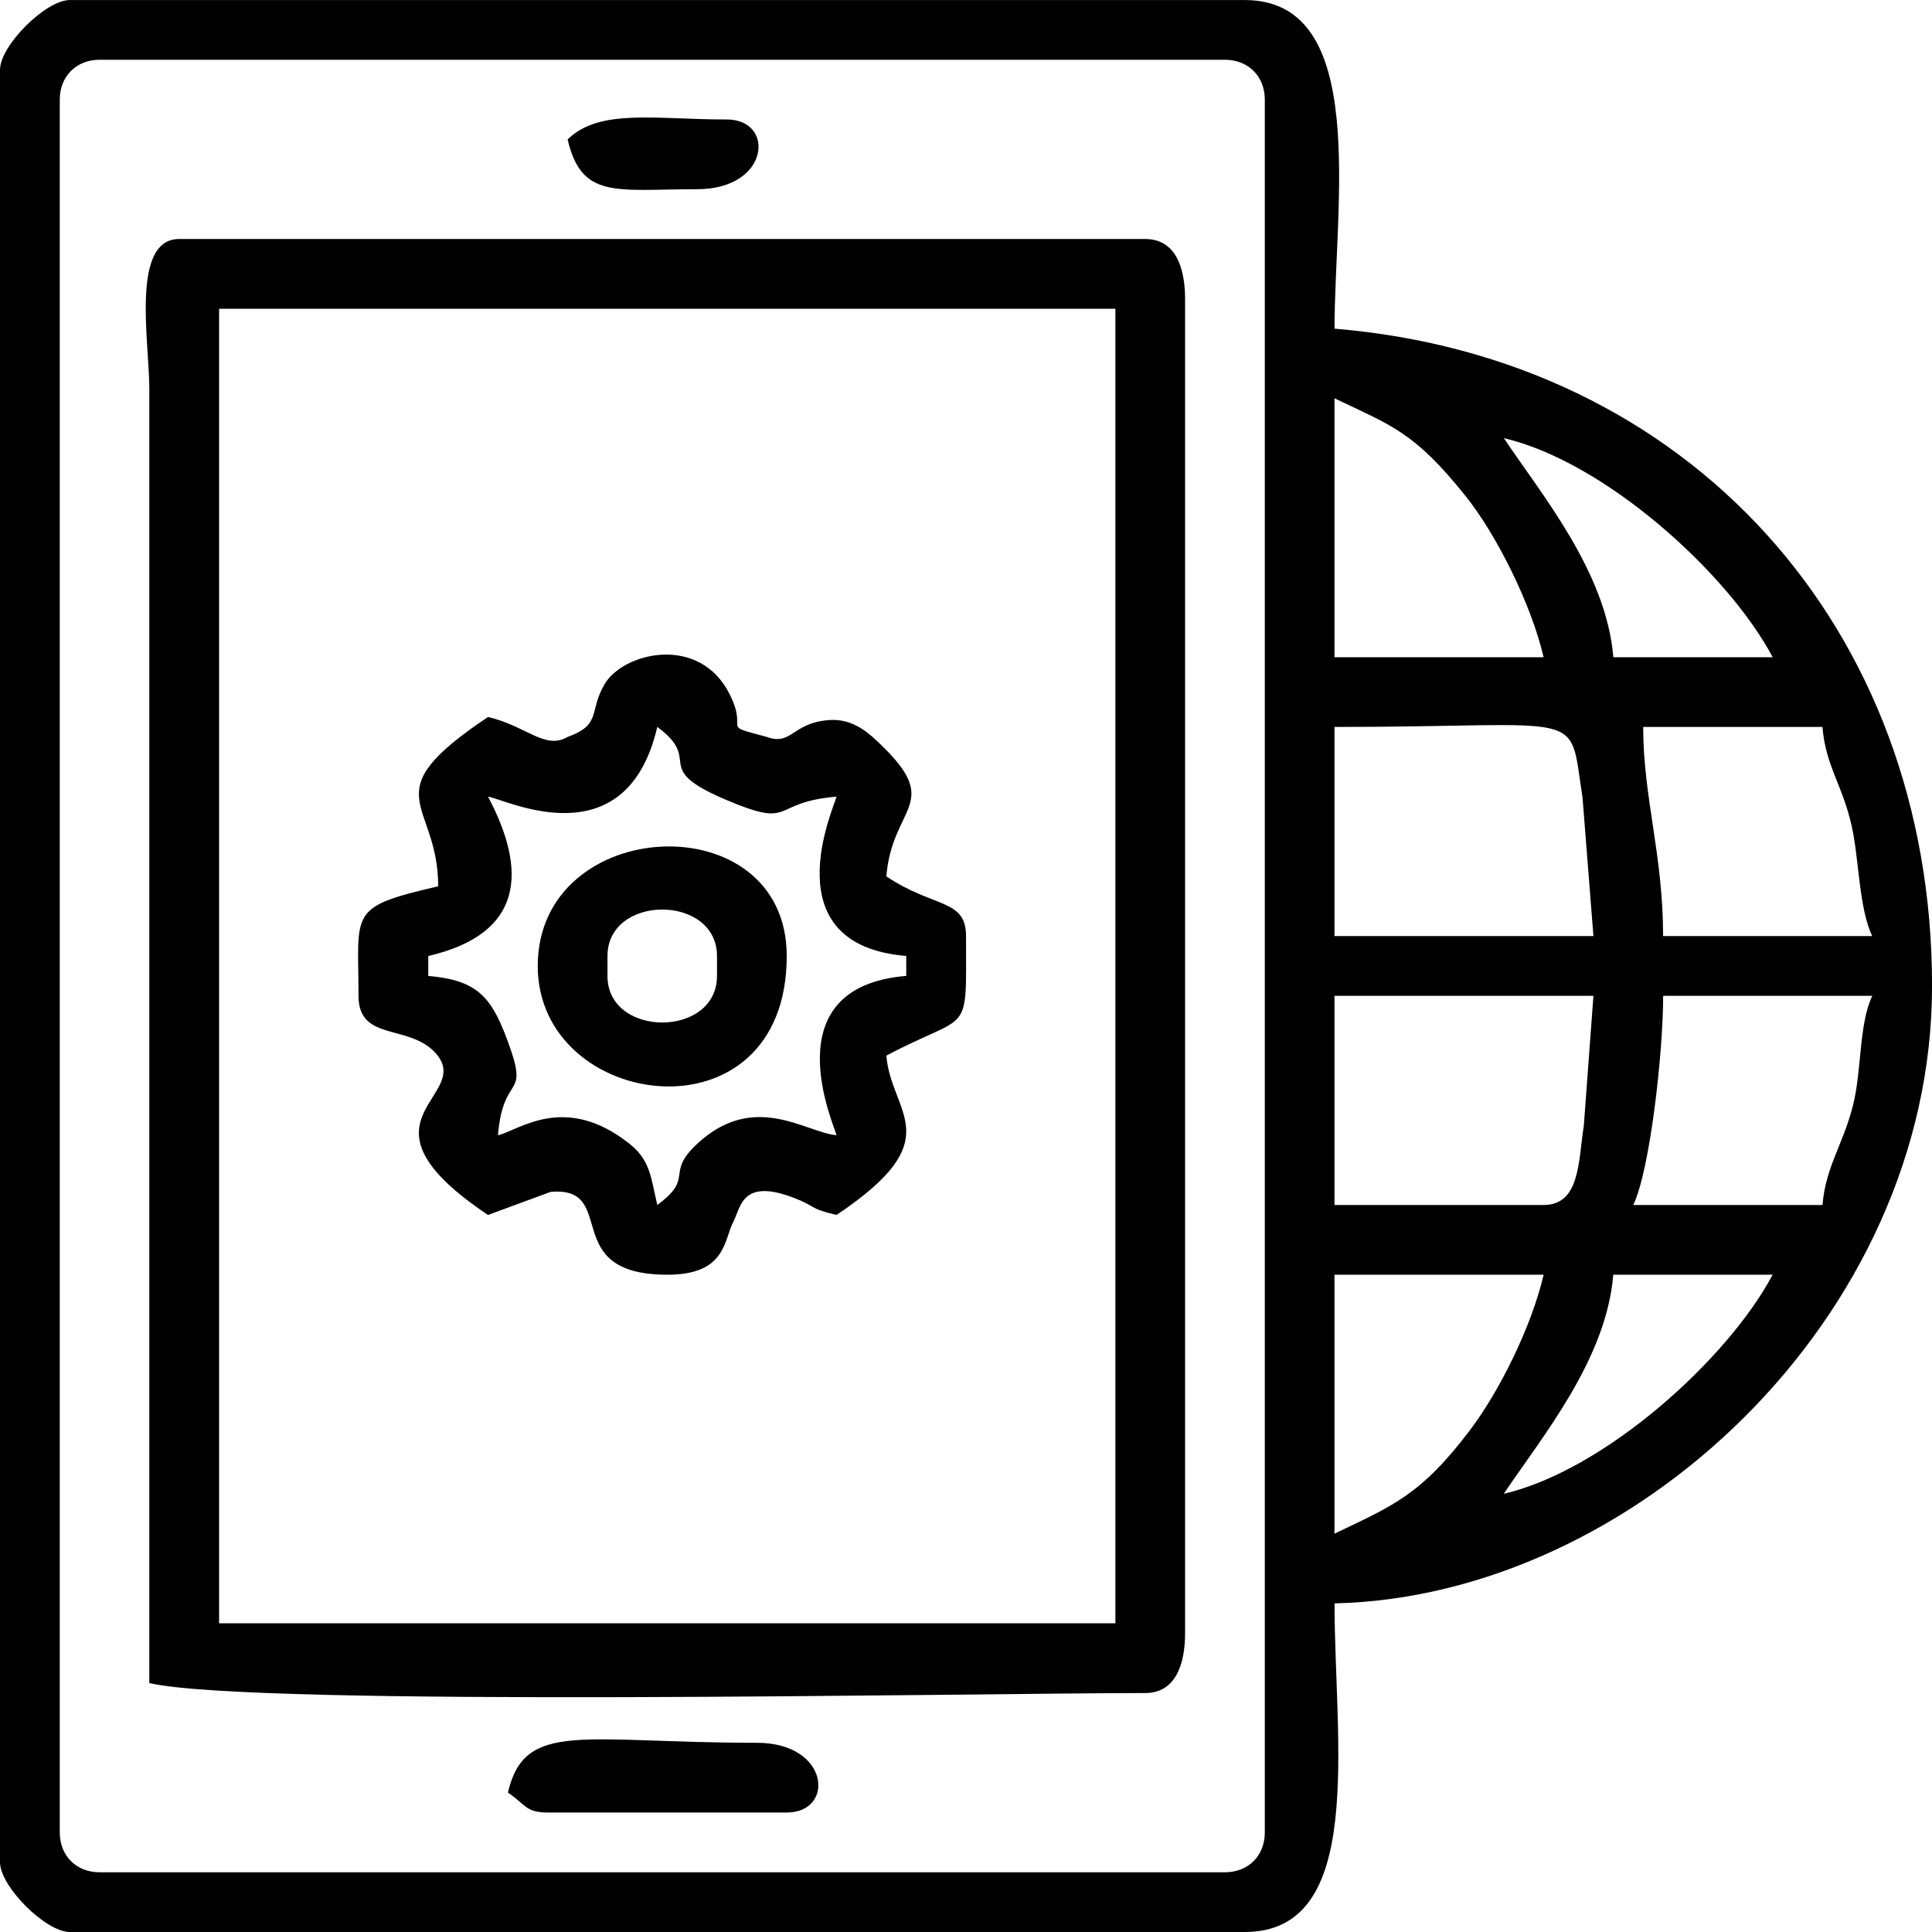 <?xml version="1.0" encoding="UTF-8"?>
<!DOCTYPE svg PUBLIC "-//W3C//DTD SVG 1.1//EN" "http://www.w3.org/Graphics/SVG/1.1/DTD/svg11.dtd">
<!-- Creator: CorelDRAW 2020 (64 Bit) -->
<svg xmlns="http://www.w3.org/2000/svg" xml:space="preserve" width="20.552mm" height="20.552mm" version="1.1" style="shape-rendering:geometricPrecision; text-rendering:geometricPrecision; image-rendering:optimizeQuality; fill-rule:evenodd; clip-rule:evenodd"
viewBox="0 0 376.27 376.27"
 xmlns:xlink="http://www.w3.org/1999/xlink"
 xmlns:xodm="http://www.corel.com/coreldraw/odm/2003">
 <defs>
  <style type="text/css">
   <![CDATA[
    .fil0 {fill:black}
   ]]>
  </style>
 </defs>
 <g id="Camada_x0020_1">
  <g id="_1821581938544">
   <path class="fil0" d="M11.64 356.88l0 -337.48c0,-4.54 3.22,-7.76 7.76,-7.76l219.17 0c4.54,0 7.76,3.22 7.76,7.76l0 337.48c0,4.54 -3.22,7.76 -7.76,7.76l-219.17 0c-4.54,0 -7.76,-3.22 -7.76,-7.76zm248.26 -58.19l0 -50.43 40.73 0c-2.35,10.11 -8.59,22.67 -14.34,30.27 -9.64,12.76 -15.22,14.8 -26.39,20.16zm32.97 -7.76c7.45,-11.13 19.95,-26.06 21.33,-42.67l31.03 0c-8.63,16.31 -32.61,38.07 -52.37,42.67zm7.76 -56.25l-40.73 0 0 -40.73 50.43 0 -1.87 25.28c-1.09,6.91 -0.69,15.45 -7.83,15.45zm54.31 0l-36.85 0c3.27,-6.82 5.82,-29.68 5.82,-40.73l40.73 0c-2.64,5.5 -2.03,14.57 -3.78,21.43 -1.96,7.65 -5.29,11.83 -5.92,19.3zm-95.04 -93.1c49.89,0 45.53,-3.9 48.31,13.76l2.12 26.97 -50.43 0 0 -40.73zm60.12 0l34.91 0c0.64,7.71 3.95,11.3 5.74,19.48 1.4,6.4 1.38,15.87 3.96,21.25l-40.73 0c0,-15.84 -3.88,-27.03 -3.88,-40.73zm-60.12 -64.01c11.09,5.32 15.5,6.5 25.55,19.06 5.93,7.41 12.74,20.9 15.18,31.37l-40.73 0 0 -50.43zm32.97 7.76c19.75,4.6 43.74,26.36 52.37,42.67l-31.03 0c-1.38,-16.61 -13.88,-31.54 -21.33,-42.67zm-292.87 -71.76l0 349.12c0,4.69 8.88,13.58 13.58,13.58l228.87 0c23.67,0 17.46,-37.16 17.46,-64 57.87,-1.29 116.37,-55.52 116.37,-120.25 0,-69.82 -47.36,-122.27 -116.37,-128.01 0,-24.01 6.87,-64 -17.46,-64l-228.87 0c-4.69,0 -13.58,8.88 -13.58,13.58z"/>
   <path class="fil0" d="M42.67 60.13l174.56 0 0 256.02 -174.56 0 0 -256.02zm-13.58 267.66c20.27,4.72 161.77,1.94 193.95,1.94 5.96,0 7.76,-5.68 7.76,-11.64l0 -259.9c0,-5.96 -1.8,-11.64 -7.76,-11.64l-188.14 0c-9.47,0 -5.83,20.03 -5.82,29.09l0 252.14z"/>
   <path class="fil0" d="M95.04 155.16c2.92,0.24 26.83,12.78 32.97,-13.58 9.14,6.69 -1.48,7.83 13.16,14.09 13.84,5.92 8.55,0.58 21.75,-0.52 -0.48,2.06 -12.81,28.84 13.58,31.03l0 3.88c-26.3,2.19 -14.03,29.08 -13.58,31.03 -6,-0.5 -16.1,-8.74 -27.28,1.81 -6.13,5.78 -0.29,6.39 -7.63,11.77 -1.27,-5.46 -1.36,-8.72 -5.48,-11.97 -12.57,-9.91 -21.48,-2.55 -25.55,-1.6 1.06,-12.67 6.42,-6.42 1.68,-18.92 -2.98,-7.87 -5.66,-11.31 -15.25,-12.11l0 -3.88c18.62,-4.34 19.31,-16.54 11.64,-31.03zm15.52 -11.64c-4.44,2.59 -8,-2.13 -15.52,-3.88 -22.83,15.29 -9.7,16.11 -9.7,32.97 -17.62,4.1 -15.52,4.77 -15.52,21.34 0,8.76 9.4,5.56 14.64,10.76 8.91,8.86 -17.77,12.93 10.58,31.91l12.19 -4.49c13.46,-1.18 1.39,16.13 22.72,16.13 11.48,0 10.97,-6.64 12.9,-10.38 1.43,-2.76 1.63,-8.41 11.56,-4.67 4.63,1.74 2.99,2.12 8.51,3.41 22.27,-14.91 10.65,-19.58 9.7,-31.03 16.6,-8.78 15.52,-3.21 15.52,-23.27 0,-7.32 -6.21,-5.41 -15.52,-11.64 1.12,-13.51 10.58,-14.01 -0.28,-24.87 -3.08,-3.08 -6.16,-5.98 -11.07,-5.56 -7.04,0.6 -7.09,5.04 -11.93,3.27 -9.47,-2.53 -3.43,-0.72 -7.22,-8.29 -5.9,-11.79 -20.75,-8.17 -24.38,-1.97 -3.13,5.35 -0.49,7.84 -7.19,10.26z"/>
   <path class="fil0" d="M118.31 190.08l0 -3.88c0,-12.08 21.33,-12.08 21.33,0l0 3.88c0,12.08 -21.33,12.08 -21.33,0zm-13.58 -1.94c0,28.32 48.49,34.8 48.49,-1.94 0,-29.92 -48.49,-27.58 -48.49,1.94z"/>
   <path class="fil0" d="M98.92 349.12c3.5,2.35 3.41,3.88 7.76,3.88l46.55 0c9.42,0 8.43,-13.58 -5.82,-13.58 -34,0 -45.19,-4.48 -48.49,9.7z"/>
   <path class="fil0" d="M110.55 27.15c2.73,11.73 9.46,9.7 25.21,9.7 14.25,0 15.24,-13.58 5.82,-13.58 -14,0 -24.82,-2.2 -31.03,3.88z"/>
  </g>
 </g>
</svg>
